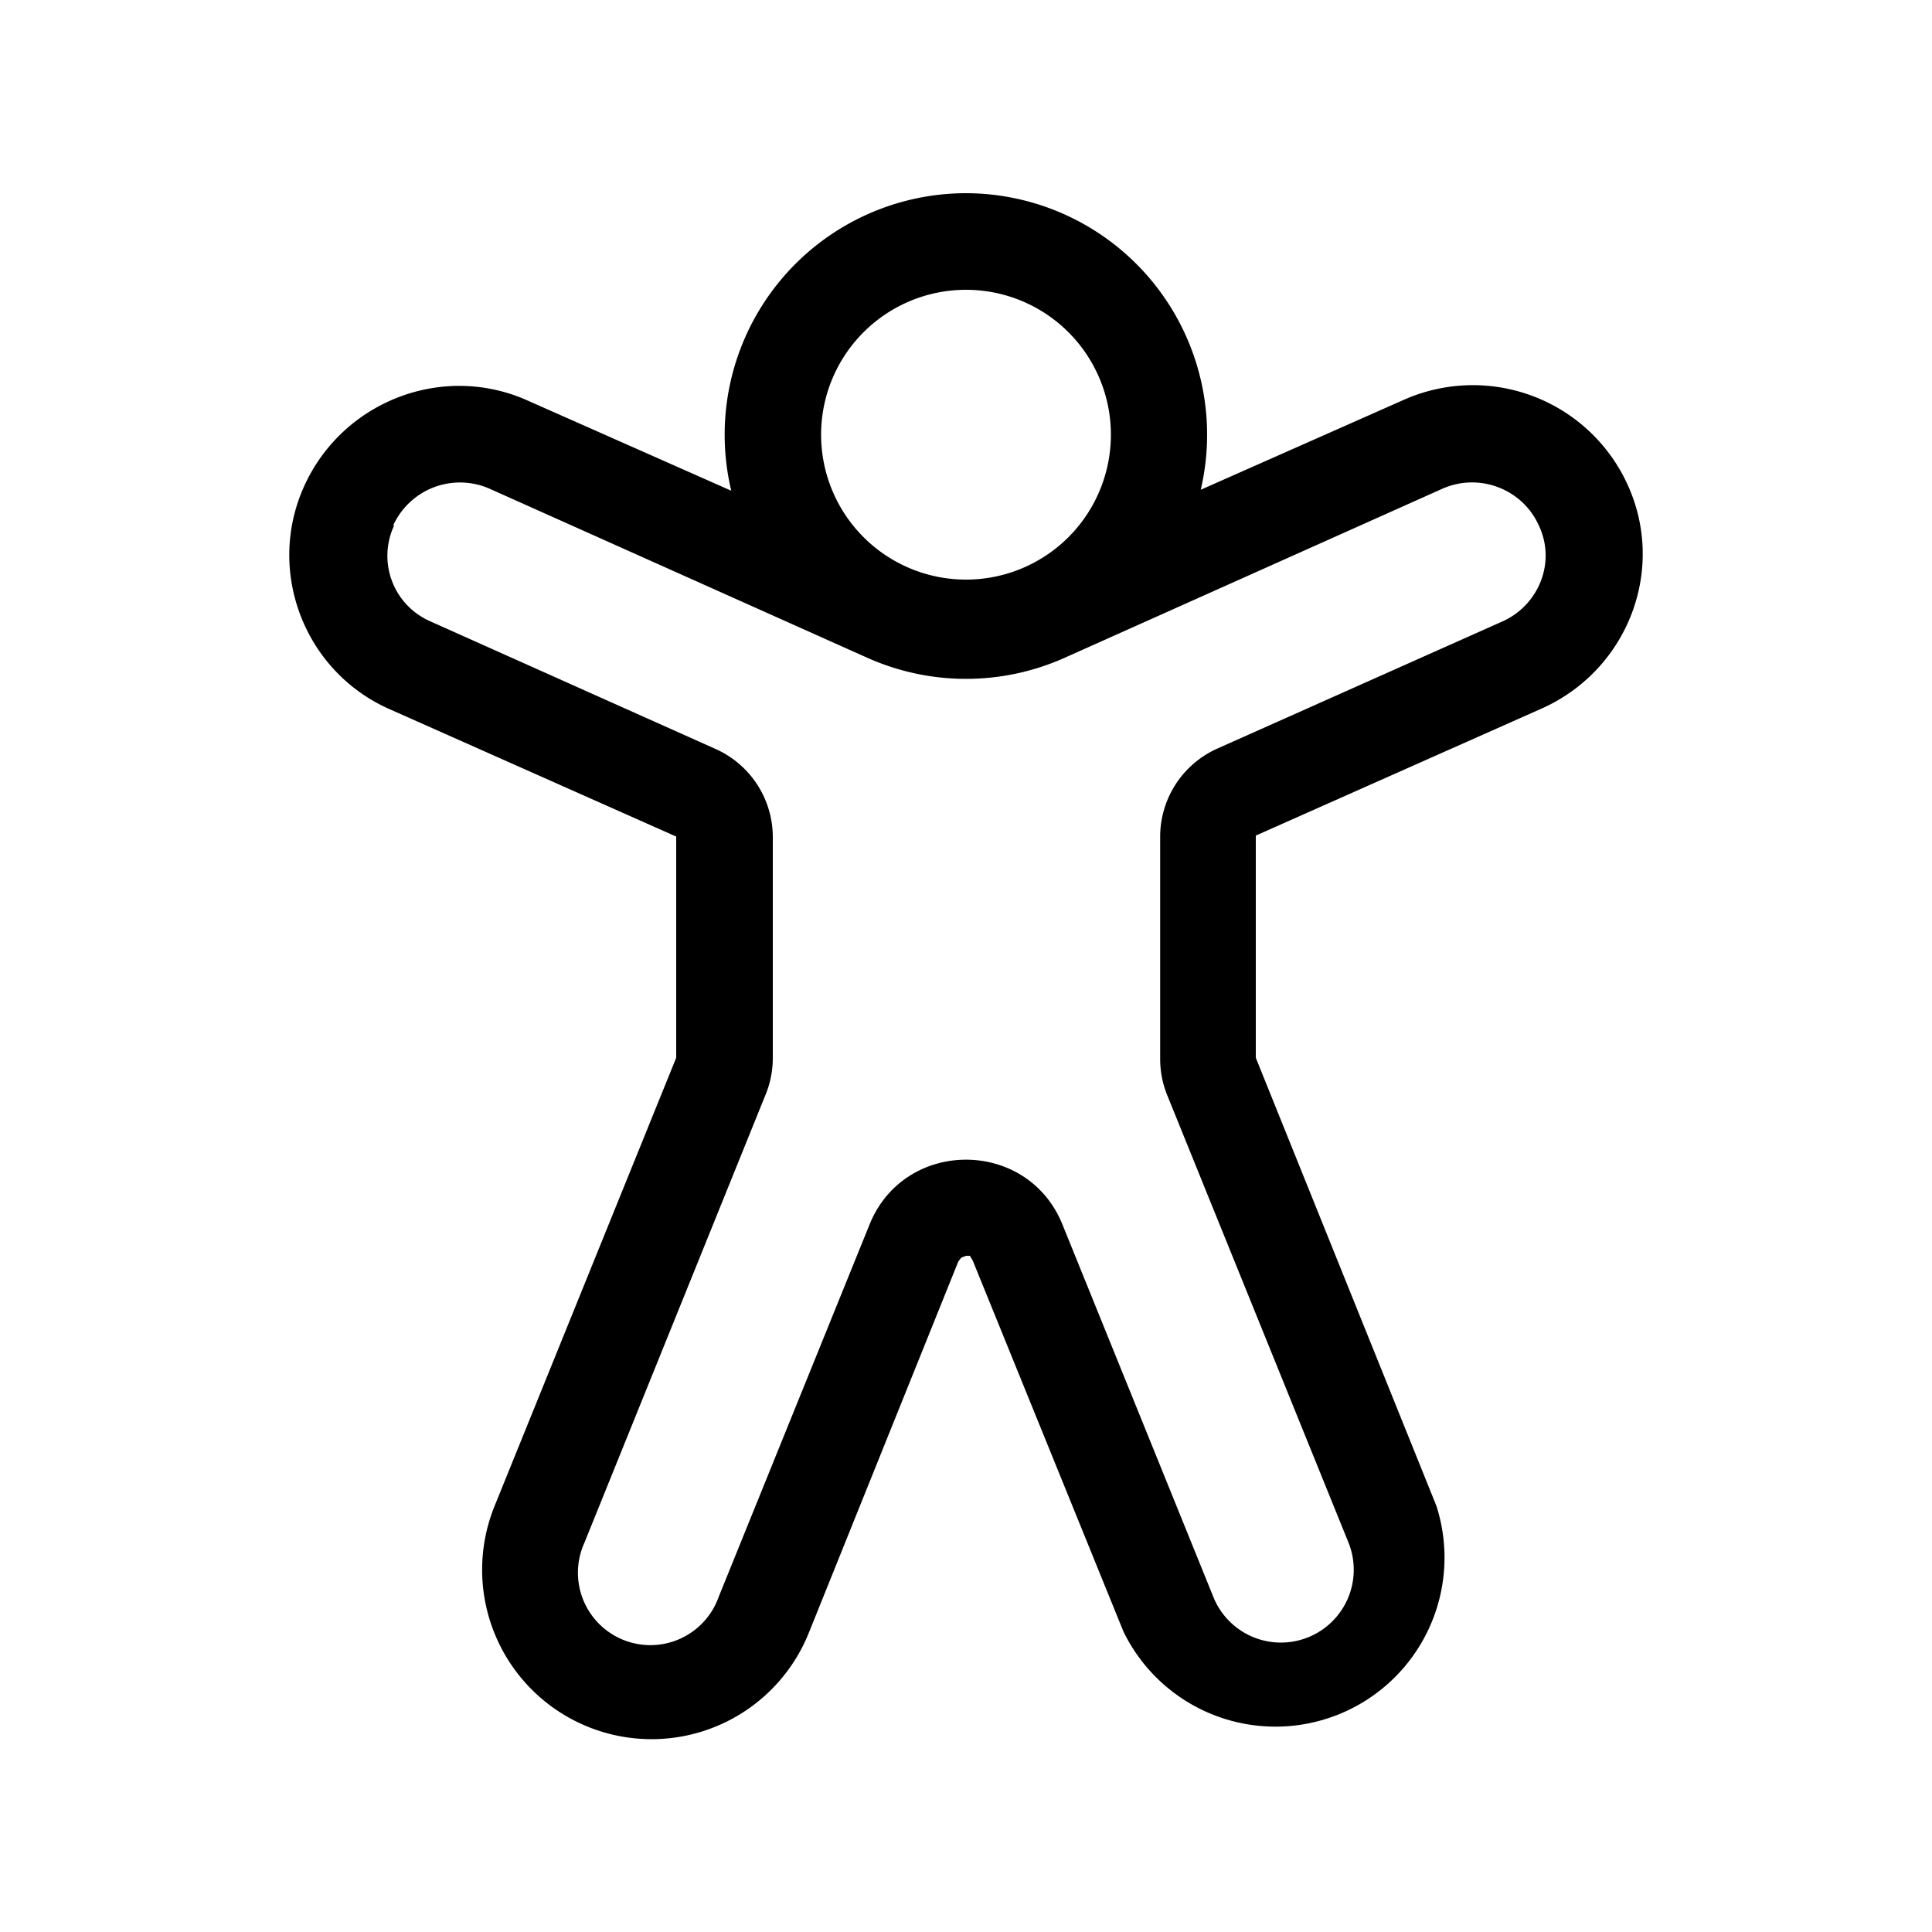<svg width="20" height="20" viewBox="0 0 20 20" xmlns="http://www.w3.org/2000/svg"><path d="M8.5 4.5a1.5 1.5 0 113 0 1.5 1.5 0 01-3 0zM10 2a2.5 2.5 0 00-2.43 3.08l-2.1-.93c-.88-.4-1.92 0-2.32.88-.4.88 0 1.92.88 2.31L7 8.66v2.29l-1.88 4.64a1.75 1.75 0 003.25 1.32l1.55-3.85.03-.04L10 13h.04l.03.05 1.56 3.84a1.75 1.75 0 003.24-1.3L13 10.95v-2.3l2.97-1.32c.88-.4 1.28-1.43.88-2.31a1.76 1.76 0 00-2.32-.88l-2.1.93A2.5 2.5 0 0010 2zM4.07 5.44a.76.76 0 011-.38l3.91 1.75a2.5 2.5 0 002.04 0l3.91-1.75c.38-.17.83 0 1 .38.18.38 0 .82-.37.99L12.6 7.75a1 1 0 00-.59.91v2.3a1 1 0 00.07.37l1.88 4.64a.75.75 0 01-1.4.56L11 12.68c-.36-.9-1.64-.9-2 0l-1.56 3.85a.75.75 0 11-1.39-.56l1.88-4.65a1 1 0 00.07-.37V8.66a1 1 0 00-.6-.91L4.45 6.43a.74.74 0 01-.37-.99z"/></svg>